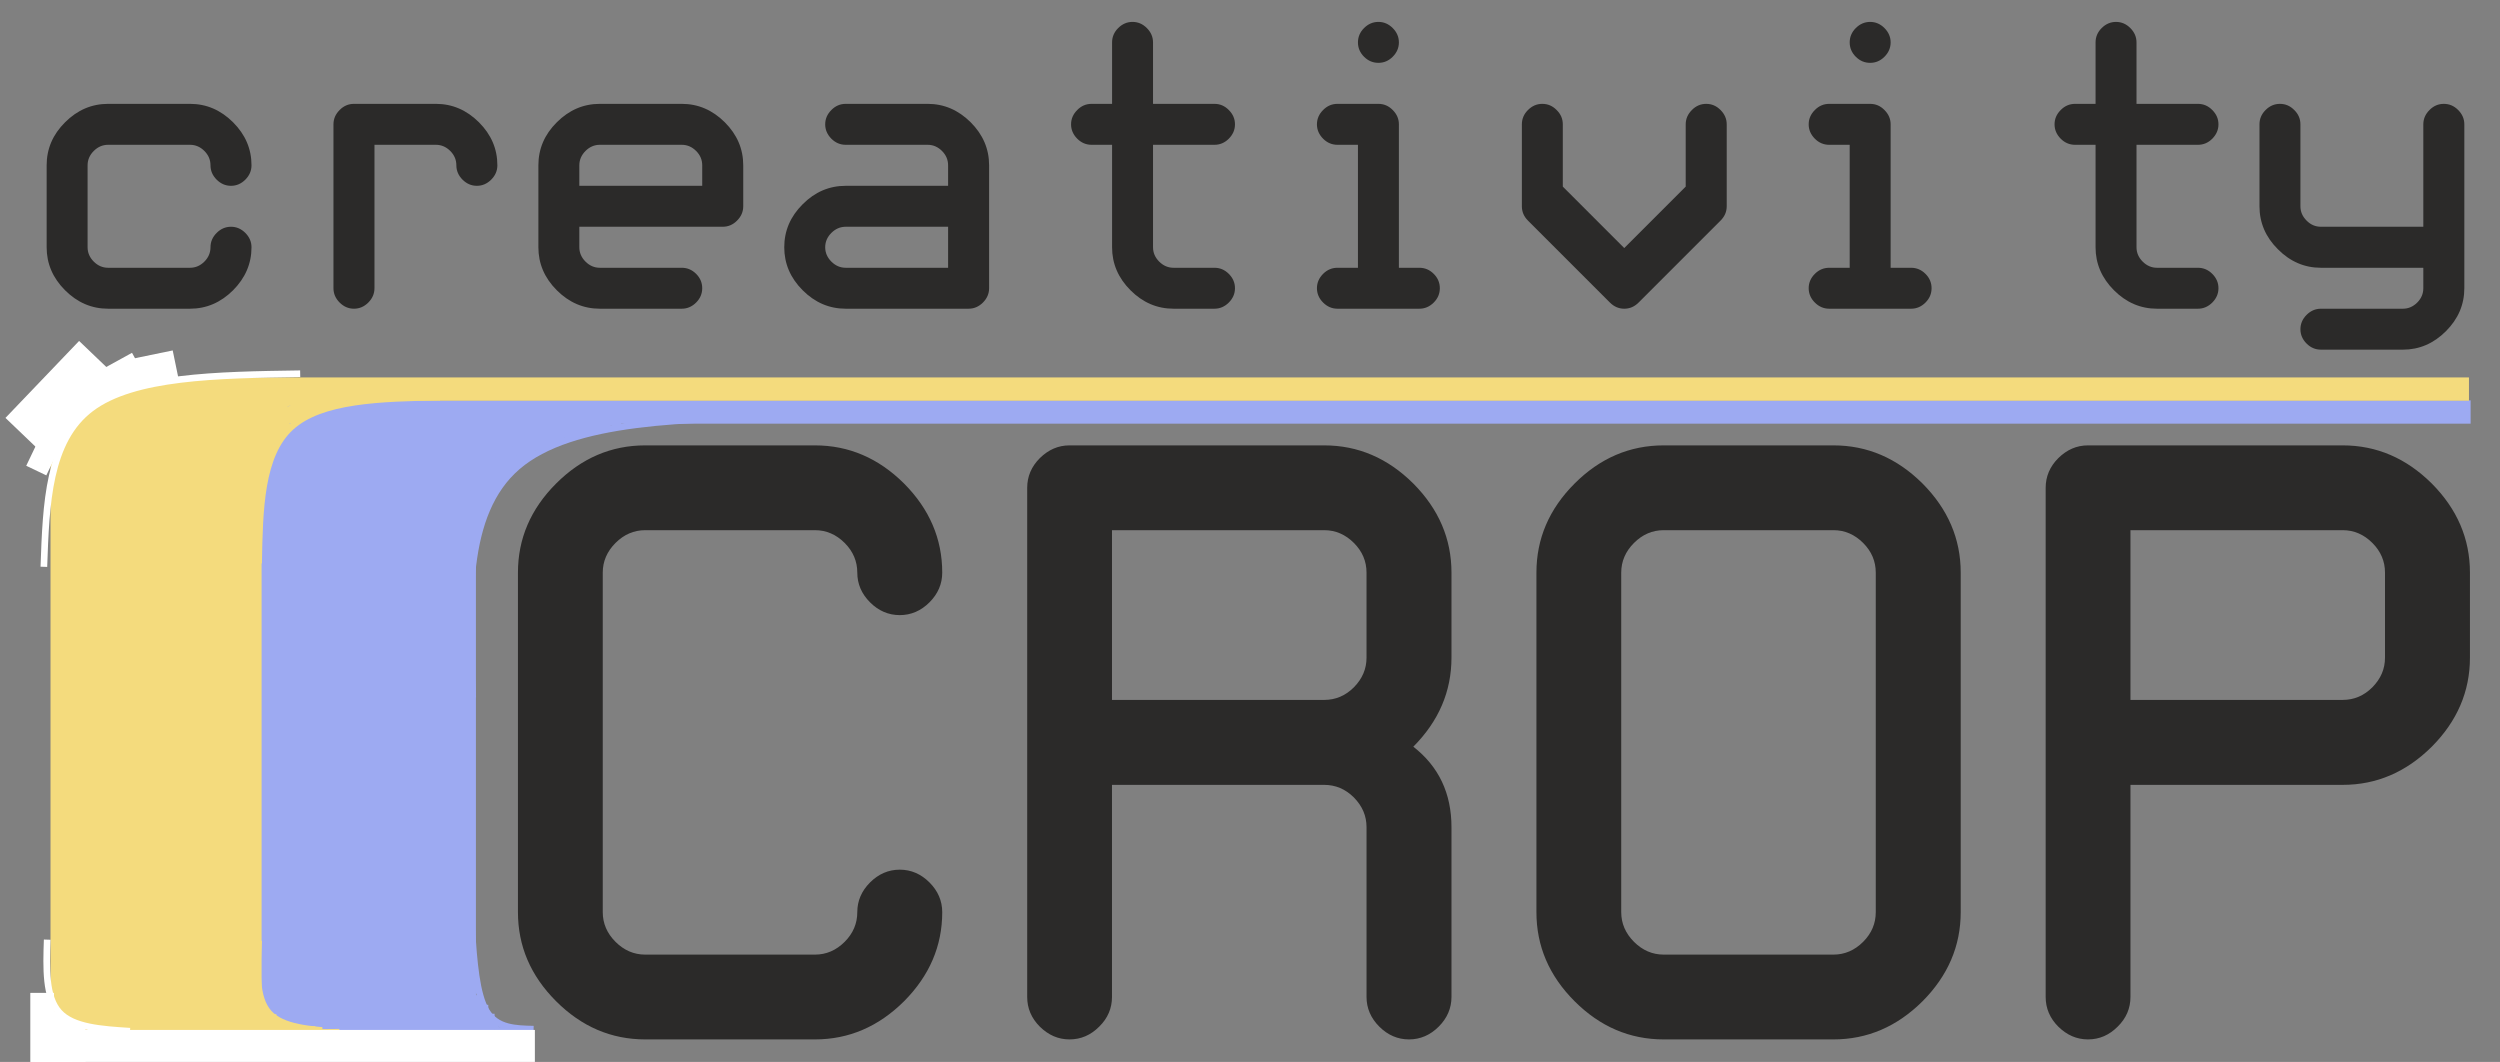 <?xml version="1.0" encoding="UTF-8"?>
<!DOCTYPE svg PUBLIC "-//W3C//DTD SVG 1.1//EN" "http://www.w3.org/Graphics/SVG/1.1/DTD/svg11.dtd">
<!-- Creator: CorelDRAW 2018 (64-Bit) -->
<svg xmlns="http://www.w3.org/2000/svg" xml:space="preserve" width="63.585mm" height="27.009mm" version="1.1" style="shape-rendering:geometricPrecision; text-rendering:geometricPrecision; image-rendering:optimizeQuality; fill-rule:evenodd; clip-rule:evenodd"
viewBox="0 0 6358.46 2700.86"
 xmlns:xlink="http://www.w3.org/1999/xlink">
 <rect x="0" y="0" width="6358.46" height="2700.86" fill="#808080" stroke="none"/>
 <defs>
  <style type="text/css">
    .str0 {stroke:#9DAAF2;stroke-width:16.93;stroke-miterlimit:22.926}
    .str1 {stroke:#F4DB7D;stroke-width:16.93;stroke-miterlimit:22.926}
    .str2 {stroke:white;stroke-width:16.93;stroke-miterlimit:22.926}
    .fil3 {fill:none}
    .fil1 {fill:#9DAAF2}
    .fil2 {fill:#F4DB7D}
    .fil4 {fill:white}
    .fil0 {fill:#2B2A29;fill-rule:nonzero}
  </style>
 </defs>
 <g id="Layer_x0020_1">
  <path class="fil0" d="M274.93 785.16c-41.77,0 -78.24,-15.68 -109.42,-46.87 -31.37,-31.37 -46.87,-67.84 -46.87,-109.42l0 -208.45c0,-41.76 15.5,-78.23 46.87,-109.42 31.18,-31.18 67.65,-46.87 109.42,-46.87l208.44 0c41.58,0 78.06,15.69 109.42,46.87 31.19,31.19 46.87,67.66 46.87,109.42 0,13.86 -5.29,26.08 -15.68,36.48 -10.4,10.39 -22.61,15.68 -36.47,15.68 -13.86,0 -26.08,-5.29 -36.48,-15.68 -10.39,-10.4 -15.68,-22.62 -15.68,-36.48 0,-13.86 -5.11,-26.08 -15.5,-36.47 -10.4,-10.4 -22.62,-15.68 -36.48,-15.68l-208.44 0c-13.86,0 -26.08,5.28 -36.48,15.68 -10.39,10.39 -15.68,22.61 -15.68,36.47l0 208.45c0,13.86 5.29,26.08 15.68,36.47 10.4,10.4 22.62,15.69 36.48,15.69l208.44 0c13.86,0 26.08,-5.29 36.48,-15.69 10.39,-10.39 15.5,-22.61 15.5,-36.47 0,-13.86 5.29,-26.08 15.68,-36.47 10.4,-10.4 22.62,-15.69 36.48,-15.69 13.86,0 26.07,5.29 36.47,15.69 10.39,10.39 15.68,22.61 15.68,36.47 0,41.58 -15.68,78.05 -46.87,109.42 -31.36,31.19 -67.84,46.87 -109.42,46.87l-208.44 0zm677.49 -416.89l0 364.73c0,13.86 -5.28,26.08 -15.68,36.48 -10.39,10.39 -22.61,15.68 -36.47,15.68 -13.86,0 -26.08,-5.29 -36.48,-15.68 -10.39,-10.4 -15.68,-22.62 -15.68,-36.48l0 -416.71c0,-14.04 5.29,-26.08 15.68,-36.47 10.4,-10.58 22.62,-15.69 36.48,-15.69l208.44 0c41.58,0 78.06,15.69 109.42,46.87 31.19,31.19 46.87,67.66 46.87,109.42 0,13.86 -5.29,26.08 -15.68,36.48 -10.4,10.39 -22.61,15.68 -36.47,15.68 -13.86,0 -26.08,-5.29 -36.48,-15.68 -10.39,-10.4 -15.68,-22.62 -15.68,-36.48 0,-13.86 -5.11,-26.08 -15.5,-36.47 -10.4,-10.4 -22.62,-15.68 -36.48,-15.68l-156.29 0zm573.19 416.89c-41.77,0 -78.24,-15.68 -109.42,-46.87 -31.37,-31.37 -46.87,-67.84 -46.87,-109.42l0 -208.45c0,-41.76 15.5,-78.23 46.87,-109.42 31.18,-31.18 67.65,-46.87 109.42,-46.87l208.44 0c41.58,0 78.06,15.69 109.42,46.87 31.19,31.19 46.87,67.66 46.87,109.42l0 104.14c0,14.04 -5.29,26.07 -15.68,36.47 -10.4,10.58 -22.61,15.68 -36.47,15.68l-364.74 0 0 52.16c0,13.86 5.29,26.08 15.68,36.47 10.4,10.4 22.62,15.69 36.48,15.69l208.44 0c13.86,0 26.08,5.1 36.48,15.5 10.39,10.39 15.5,22.61 15.5,36.47 0,13.86 -5.11,26.08 -15.5,36.48 -10.4,10.39 -22.62,15.68 -36.48,15.68l-208.44 0zm-52.16 -312.58l312.58 0 0 -52.16c0,-13.86 -5.11,-26.08 -15.5,-36.47 -10.4,-10.4 -22.62,-15.68 -36.48,-15.68l-208.44 0c-13.86,0 -26.08,5.28 -36.48,15.68 -10.39,10.39 -15.68,22.61 -15.68,36.47l0 52.16zm677.5 312.58c-41.77,0 -78.24,-15.68 -109.42,-46.87 -31.37,-31.37 -46.87,-67.84 -46.87,-109.42 0,-41.76 15.5,-78.24 46.87,-109.42 31.18,-31.37 67.65,-46.87 109.42,-46.87l260.42 0 0 -52.16c0,-13.86 -5.11,-26.08 -15.5,-36.47 -10.4,-10.4 -22.62,-15.68 -36.48,-15.68l-208.44 0c-13.86,0 -26.08,-5.11 -36.48,-15.51 -10.39,-10.57 -15.68,-22.61 -15.68,-36.47 0,-14.04 5.29,-26.08 15.68,-36.47 10.4,-10.58 22.62,-15.69 36.48,-15.69l208.44 0c41.58,0 78.06,15.69 109.42,46.87 31.19,31.19 46.87,67.66 46.87,109.42l0 312.58c0,13.86 -5.29,26.08 -15.68,36.48 -10.4,10.39 -22.61,15.68 -36.47,15.68l-312.58 0zm260.42 -208.45l-260.42 0c-13.86,0 -26.08,5.29 -36.48,15.69 -10.39,10.39 -15.68,22.61 -15.68,36.47 0,13.86 5.29,26.08 15.68,36.47 10.4,10.4 22.62,15.69 36.48,15.69l260.42 0 0 -104.32zm364.92 -208.44c-13.86,0 -26.08,-5.11 -36.48,-15.51 -10.39,-10.57 -15.68,-22.61 -15.68,-36.47 0,-14.04 5.29,-26.08 15.68,-36.47 10.4,-10.58 22.62,-15.69 36.48,-15.69l52.15 0 0 -156.29c0,-13.86 5.11,-26.07 15.51,-36.47 10.39,-10.39 22.61,-15.68 36.47,-15.68 14.04,0 26.08,5.29 36.47,15.68 10.4,10.4 15.69,22.61 15.69,36.47l0 156.29 156.29 0c13.86,0 26.07,5.11 36.47,15.69 10.39,10.39 15.68,22.43 15.68,36.47 0,13.86 -5.29,25.9 -15.68,36.47 -10.4,10.4 -22.61,15.51 -36.47,15.51l-156.29 0 0 260.6c0,13.86 5.29,26.08 15.68,36.47 10.4,10.4 22.61,15.69 36.47,15.69l104.14 0c13.86,0 26.07,5.1 36.47,15.5 10.39,10.39 15.68,22.61 15.68,36.47 0,13.86 -5.29,26.08 -15.68,36.48 -10.4,10.39 -22.61,15.68 -36.47,15.68l-104.14 0c-41.76,0 -78.23,-15.68 -109.42,-46.87 -31.36,-31.37 -46.87,-67.84 -46.87,-109.42l0 -260.6 -52.15 0zm677.49 0l-52.15 0c-13.86,0 -26.08,-5.11 -36.48,-15.51 -10.39,-10.57 -15.68,-22.61 -15.68,-36.47 0,-14.04 5.29,-26.08 15.68,-36.47 10.4,-10.58 22.62,-15.69 36.48,-15.69l104.13 0c14.04,0 26.08,5.11 36.47,15.69 10.4,10.39 15.69,22.43 15.69,36.47l0 364.74 52.15 0c13.86,0 26.08,5.1 36.48,15.5 10.39,10.39 15.5,22.61 15.5,36.47 0,13.86 -5.11,26.08 -15.5,36.48 -10.4,10.39 -22.62,15.68 -36.48,15.68l-208.44 0c-13.86,0 -26.08,-5.29 -36.48,-15.68 -10.39,-10.4 -15.68,-22.62 -15.68,-36.48 0,-13.86 5.29,-26.08 15.68,-36.47 10.4,-10.4 22.62,-15.5 36.48,-15.5l52.15 0 0 -312.76zm51.98 -208.45c-13.86,0 -26.08,-5.11 -36.47,-15.5 -10.4,-10.4 -15.51,-22.62 -15.51,-36.48 0,-13.86 5.11,-26.07 15.51,-36.47 10.39,-10.39 22.61,-15.68 36.47,-15.68 14.04,0 26.08,5.29 36.47,15.68 10.4,10.4 15.69,22.61 15.69,36.47 0,13.86 -5.29,26.08 -15.69,36.48 -10.39,10.39 -22.43,15.5 -36.47,15.5zm625.34 625.34c-13.86,0 -26.08,-5.29 -36.47,-15.68l-208.45 -208.45c-10.4,-10.4 -15.5,-22.43 -15.5,-36.47l0 -208.27c0,-14.04 5.1,-26.08 15.5,-36.47 10.58,-10.58 22.61,-15.69 36.47,-15.69 14.04,0 26.08,5.11 36.48,15.69 10.57,10.39 15.68,22.43 15.68,36.47l0 158.3 156.29 156.29 156.29 -156.29 0 -158.3c0,-14.04 5.29,-26.08 15.68,-36.47 10.4,-10.58 22.62,-15.69 36.48,-15.69 13.86,0 26.07,5.11 36.47,15.69 10.39,10.39 15.68,22.43 15.68,36.47l0 208.27c0,14.04 -5.29,26.07 -15.68,36.47l-208.45 208.45c-10.39,10.39 -22.43,15.68 -36.47,15.68zm573.36 -416.89l-52.15 0c-13.86,0 -26.08,-5.11 -36.48,-15.51 -10.39,-10.57 -15.68,-22.61 -15.68,-36.47 0,-14.04 5.29,-26.08 15.68,-36.47 10.4,-10.58 22.62,-15.69 36.48,-15.69l104.13 0c14.04,0 26.08,5.11 36.47,15.69 10.4,10.39 15.69,22.43 15.69,36.47l0 364.74 52.15 0c13.86,0 26.08,5.1 36.48,15.5 10.39,10.39 15.5,22.61 15.5,36.47 0,13.86 -5.11,26.08 -15.5,36.48 -10.4,10.39 -22.62,15.68 -36.48,15.68l-208.44 0c-13.86,0 -26.08,-5.29 -36.48,-15.68 -10.39,-10.4 -15.68,-22.62 -15.68,-36.48 0,-13.86 5.29,-26.08 15.68,-36.47 10.4,-10.4 22.62,-15.5 36.48,-15.5l52.15 0 0 -312.76zm51.98 -208.45c-13.86,0 -26.08,-5.11 -36.47,-15.5 -10.4,-10.4 -15.51,-22.62 -15.51,-36.48 0,-13.86 5.11,-26.07 15.51,-36.47 10.39,-10.39 22.61,-15.68 36.47,-15.68 14.04,0 26.08,5.29 36.47,15.68 10.4,10.4 15.69,22.61 15.69,36.47 0,13.86 -5.29,26.08 -15.69,36.48 -10.39,10.39 -22.43,15.5 -36.47,15.5zm521.21 208.45c-13.86,0 -26.08,-5.11 -36.48,-15.51 -10.39,-10.57 -15.68,-22.61 -15.68,-36.47 0,-14.04 5.29,-26.08 15.68,-36.47 10.4,-10.58 22.62,-15.69 36.48,-15.69l52.15 0 0 -156.29c0,-13.86 5.11,-26.07 15.51,-36.47 10.39,-10.39 22.61,-15.68 36.47,-15.68 14.04,0 26.08,5.29 36.47,15.68 10.4,10.4 15.69,22.61 15.69,36.47l0 156.29 156.29 0c13.86,0 26.07,5.11 36.47,15.69 10.39,10.39 15.68,22.43 15.68,36.47 0,13.86 -5.29,25.9 -15.68,36.47 -10.4,10.4 -22.61,15.51 -36.47,15.51l-156.29 0 0 260.6c0,13.86 5.29,26.08 15.68,36.47 10.4,10.4 22.61,15.69 36.47,15.69l104.14 0c13.86,0 26.07,5.1 36.47,15.5 10.39,10.39 15.68,22.61 15.68,36.47 0,13.86 -5.29,26.08 -15.68,36.48 -10.4,10.39 -22.61,15.68 -36.47,15.68l-104.14 0c-41.76,0 -78.23,-15.68 -109.42,-46.87 -31.36,-31.37 -46.87,-67.84 -46.87,-109.42l0 -260.6 -52.15 0zm625.34 312.76c-41.77,0 -78.24,-15.69 -109.42,-47.05 -31.37,-31.19 -46.87,-67.66 -46.87,-109.42l0 -208.27c0,-14.04 5.1,-26.08 15.5,-36.47 10.58,-10.58 22.61,-15.69 36.47,-15.69 14.04,0 26.08,5.11 36.48,15.69 10.57,10.39 15.68,22.43 15.68,36.47l0 208.27c0,14.04 5.29,26.07 15.68,36.47 10.4,10.58 22.62,15.68 36.48,15.68l260.42 0 0 -260.42c0,-14.04 5.29,-26.08 15.68,-36.47 10.4,-10.58 22.62,-15.69 36.48,-15.69 13.86,0 26.07,5.11 36.47,15.69 10.39,10.39 15.68,22.43 15.68,36.47l0 416.71c0,41.77 -15.68,78.24 -46.87,109.42 -31.36,31.37 -67.84,46.87 -109.42,46.87l-208.44 0c-13.86,0 -26.08,-5.1 -36.48,-15.5 -10.39,-10.39 -15.68,-22.61 -15.68,-36.47 0,-13.86 5.29,-26.08 15.68,-36.48 10.4,-10.39 22.62,-15.68 36.48,-15.68l208.44 0c13.86,0 26.08,-5.29 36.48,-15.68 10.39,-10.4 15.5,-22.62 15.5,-36.48l0 -51.97 -260.42 0z"/>
  <path class="fil0" d="M1641.04 2643.61c-86.5,0 -162.04,-32.49 -226.63,-97.07 -64.97,-64.97 -97.07,-140.51 -97.07,-226.63l0 -863.46c0,-86.12 32.1,-161.66 97.07,-226.63 64.59,-64.59 140.13,-97.07 226.63,-97.07l431.73 0c86.12,0 161.66,32.48 226.63,97.07 64.59,64.97 97.07,140.51 97.07,226.63 0,28.7 -10.95,54.01 -32.48,75.55 -21.53,21.52 -46.84,32.47 -75.54,32.47 -28.71,0 -54.02,-10.95 -75.55,-32.47 -21.52,-21.54 -32.48,-46.85 -32.48,-75.55 0,-28.71 -10.58,-54.01 -32.11,-75.54 -21.53,-21.53 -46.83,-32.49 -75.54,-32.49l-431.73 0c-28.71,0 -54.01,10.96 -75.54,32.49 -21.53,21.53 -32.49,46.83 -32.49,75.54l0 863.46c0,28.71 10.96,54.01 32.49,75.54 21.53,21.53 46.83,32.49 75.54,32.49l431.73 0c28.71,0 54.01,-10.96 75.54,-32.49 21.53,-21.53 32.11,-46.83 32.11,-75.54 0,-28.71 10.96,-54.02 32.48,-75.55 21.53,-21.52 46.84,-32.48 75.55,-32.48 28.7,0 54.01,10.96 75.54,32.48 21.53,21.53 32.48,46.84 32.48,75.55 0,86.12 -32.48,161.66 -97.07,226.63 -64.97,64.58 -140.51,97.07 -226.63,97.07l-431.73 0zm1187.16 -863.46l539.75 0c28.71,0 54.02,-10.57 75.55,-32.1 21.53,-21.91 32.1,-46.84 32.1,-75.55l0 -216.05c0,-28.71 -10.57,-54.01 -32.1,-75.54 -21.53,-21.53 -46.84,-32.49 -75.55,-32.49l-539.75 0 0 431.73zm755.43 863.46c-28.71,0 -54.01,-10.96 -75.54,-32.49 -21.53,-21.53 -32.49,-46.83 -32.49,-75.54l0 -431.72c0,-28.71 -10.57,-53.64 -32.1,-75.55 -21.53,-21.53 -46.84,-32.1 -75.55,-32.1l-539.75 0 0 539.37c0,28.71 -10.58,54.01 -32.49,75.54 -21.52,21.53 -46.45,32.49 -75.54,32.49 -28.7,0 -53.64,-10.96 -75.54,-32.49 -21.53,-21.53 -32.1,-46.83 -32.1,-75.54l0 -1294.81c0,-28.7 10.57,-54.01 32.1,-75.54 21.9,-21.53 46.84,-32.48 75.54,-32.48l647.78 0c86.13,0 161.67,32.48 226.63,97.07 64.6,64.97 97.08,140.51 97.08,226.63l0 216.05c0,86.13 -32.48,161.67 -97.08,226.63 64.6,50.24 97.08,118.6 97.08,204.73l0 431.72c0,28.71 -10.95,54.01 -32.48,75.54 -21.53,21.53 -46.84,32.49 -75.55,32.49zm647.79 0c-86.5,0 -162.05,-32.49 -226.63,-97.07 -64.98,-64.97 -97.07,-140.51 -97.07,-226.63l0 -863.46c0,-86.12 32.09,-161.66 97.07,-226.63 64.58,-64.59 140.13,-97.07 226.63,-97.07l431.72 0c86.12,0 161.67,32.48 226.63,97.07 64.59,64.97 97.07,140.51 97.07,226.63l0 863.46c0,86.12 -32.48,161.66 -97.07,226.63 -64.96,64.58 -140.51,97.07 -226.63,97.07l-431.72 0zm539.37 -1187.16c0,-28.71 -10.58,-54.01 -32.11,-75.54 -21.52,-21.53 -46.83,-32.49 -75.54,-32.49l-431.72 0c-28.71,0 -54.02,10.96 -75.55,32.49 -21.52,21.53 -32.48,46.83 -32.48,75.54l0 863.46c0,28.71 10.96,54.01 32.48,75.54 21.53,21.53 46.84,32.49 75.55,32.49l431.72 0c28.71,0 54.02,-10.96 75.54,-32.49 21.53,-21.53 32.11,-46.83 32.11,-75.54l0 -863.46zm647.78 323.7l539.76 0c28.71,0 54.01,-10.57 75.54,-32.1 21.53,-21.91 32.11,-46.84 32.11,-75.55l0 -216.05c0,-28.71 -10.58,-54.01 -32.11,-75.54 -21.53,-21.53 -46.83,-32.49 -75.54,-32.49l-539.76 0 0 431.73zm0 755.43c0,28.71 -10.57,54.01 -32.48,75.54 -21.53,21.53 -46.46,32.49 -75.54,32.49 -28.71,0 -53.64,-10.96 -75.55,-32.49 -21.53,-21.53 -32.1,-46.83 -32.1,-75.54l0 -1294.81c0,-28.7 10.57,-54.01 32.1,-75.54 21.91,-21.53 46.84,-32.48 75.55,-32.48l647.78 0c86.12,0 161.66,32.48 226.63,97.07 64.59,64.97 97.07,140.51 97.07,226.63l0 216.05c0,86.13 -32.48,161.67 -97.07,226.63 -64.97,64.59 -140.51,97.08 -226.63,97.08l-539.76 0 0 539.37z"/>
  <polygon class="fil1" points="6283.76,1077.53 128.49,1077.53 128.49,1018.26 6283.76,1018.26 "/>
  <polygon class="fil2" points="6279.52,1019.22 128.49,1019.22 128.49,959.95 6279.52,959.95 "/>
  <polygon class="fil1" points="1210.41,2623.92 657.66,2623.92 657.66,1066.05 1210.41,1066.05 "/>
  <polygon class="fil2" points="665.33,2630.15 128.48,2630.15 128.48,1017.25 665.33,1017.25 "/>
  <path class="fil3 str0" d="M2033.49 1060.6c-289.38,3.52 -578.77,7.04 -717.29,125.96 -138.52,118.92 -126.19,353.24 -113.85,587.57"/>
  <polygon class="fil1" points="1123.59,1072 1579.81,1072 1579.81,1082.57 1123.59,1082.57 "/>
  <polygon class="fil1" points="1136.03,1259.31 1212.23,1259.31 1212.23,1052.13 1136.03,1052.13 "/>
  <polygon class="fil1" points="1146.38,1078.83 1156.26,1154.39 1361.7,1127.53 1351.82,1051.97 "/>
  <polygon class="fil1" points="1218.67,1143.64 1239.37,1186.99 1357.23,1130.71 1336.53,1087.36 "/>
  <polygon class="fil1" points="1186.76,1259.24 1224.87,1288.49 1304.39,1184.88 1266.29,1155.64 "/>
  <polygon class="fil1" points="1205.94,1236.03 1253.94,1237.9 1259.03,1107.39 1211.03,1105.52 "/>
  <polygon class="fil1" points="1231.32,1191.7 1260.44,1229.9 1364.31,1150.71 1335.18,1112.51 "/>
  <polygon class="fil1" points="1294.32,1104.28 1312.72,1148.65 1433.37,1098.62 1414.96,1054.25 "/>
  <polygon class="fil1" points="1357.82,1089.72 1376.22,1134.09 1496.87,1084.06 1478.46,1039.69 "/>
  <polygon class="fil1" points="1298.03,1120.64 1316.43,1165.01 1437.08,1114.98 1418.67,1070.61 "/>
  <polygon class="fil1" points="1419.09,1067.05 1425.81,1114.61 1555.13,1096.33 1548.41,1048.77 "/>
  <polygon class="fil1" points="1166.92,1352.76 1212.08,1369.14 1256.62,1246.36 1211.46,1229.98 "/>
  <path class="fil3 str0" d="M1199.53 2360.23c5.87,84.71 11.73,169.42 38.01,212.31 26.27,42.89 72.95,43.97 119.63,45.04"/>
  <polygon class="fil1" points="1199.53,2478.76 1210.11,2478.76 1210.11,2622.7 1199.53,2622.7 "/>
  <polygon class="fil1" points="1220.69,2555.61 1241.85,2555.61 1241.85,2622.7 1220.69,2622.7 "/>
  <polygon class="fil1" points="1203.76,2542.15 1224.92,2542.15 1224.92,2622.7 1203.76,2622.7 "/>
  <polygon class="fil1" points="1236.75,2578.35 1257.91,2578.35 1257.91,2622.7 1236.75,2622.7 "/>
  <polygon class="fil1" points="1268.56,2597.25 1268.76,2619.48 1219.3,2619.96 1219.1,2597.73 "/>
  <polygon class="fil1" points="1314.98,2611.04 1315.09,2621.62 1286.86,2621.85 1286.75,2611.27 "/>
  <path class="fil3 str1" d="M1119.09 1009.8c-151.25,3.14 -302.51,6.28 -379.41,76.8 -76.91,70.51 -79.46,208.4 -82.02,346.29"/>
  <path class="fil3 str1" d="M657.66 2392.56c-4.23,72.48 -8.47,144.96 25.71,183.52 34.18,38.56 106.78,43.2 179.37,47.84"/>
  <polygon class="fil2" points="644.96,1001.33 859.25,1001.33 859.25,1030.82 644.96,1030.82 "/>
  <polygon class="fil2" points="669.42,1011.84 672.75,1226.11 643.27,1226.57 639.94,1012.3 "/>
  <polygon class="fil2" points="835.97,1027.91 744.47,1083.89 720.91,1040.97 812.41,984.99 "/>
  <polygon class="fil2" points="743.9,1027.22 652.4,1083.2 628.84,1040.28 720.34,984.3 "/>
  <polygon class="fil2" points="749.18,1069.81 657.68,1125.79 634.12,1082.87 725.62,1026.89 "/>
  <polygon class="fil2" points="881.23,1020.34 780.48,1057.17 765.85,1010.44 866.6,973.61 "/>
  <polygon class="fil2" points="743.94,1087.04 663.84,1158.4 633.02,1120.36 713.12,1049 "/>
  <polygon class="fil2" points="703.83,1105.83 675.09,1209.18 628.59,1193.87 657.33,1090.52 "/>
  <polygon class="fil2" points="585.69,2529.56 665.99,2529.56 665.99,2623.92 585.69,2623.92 "/>
  <polygon class="fil2" points="637.69,2597.75 717.99,2597.75 717.99,2628.61 637.69,2628.61 "/>
  <polygon class="fil2" points="662.95,2579.6 703.1,2579.6 703.1,2605.77 662.95,2605.77 "/>
  <polygon class="fil2" points="700.47,2605.88 740.62,2605.88 740.62,2627.71 700.47,2627.71 "/>
  <polygon class="fil1" points="1221.77,2530.93 1221.97,2553.16 1172.51,2553.64 1172.31,2531.41 "/>
  <polygon class="fil1" points="1294.26,2612.06 1294.4,2623.17 1259.14,2623.41 1259,2612.3 "/>
  <polygon class="fil2" points="727.47,2610.73 767.62,2610.73 767.62,2628.73 727.47,2628.73 "/>
  <polygon class="fil2" points="761.59,2610.15 801.74,2610.15 801.74,2623.92 761.59,2623.92 "/>
  <polygon class="fil2" points="641.44,2565.14 681.59,2565.14 681.59,2586.97 641.44,2586.97 "/>
  <polygon class="fil1" points="869.23,2594.65 869.43,2616.88 819.97,2617.36 819.77,2595.13 "/>
  <polygon class="fil4" points="90.39,2619.48 1360.39,2619.48 1360.39,2738.01 90.39,2738.01 "/>
  <path class="fil3 str2" d="M763.49 950.53c-211.67,3.14 -423.33,6.28 -531.98,88.13 -108.66,81.84 -114.31,242.39 -119.95,402.94"/>
  <path class="fil3 str2" d="M120.03 2389.86c-2.4,73 -4.81,146 30.29,184.82 35.09,38.82 107.69,43.46 180.28,48.1"/>
  <polygon class="fil4" points="77.69,2525.33 136.96,2525.33 136.96,2720.06 77.69,2720.06 "/>
  <polygon class="fil4" points="158.12,2605.76 217.39,2605.76 217.39,2703.13 158.12,2703.13 "/>
  <polygon class="fil4" points="124.26,2597.17 183.53,2597.17 183.53,2791.9 124.26,2791.9 "/>
  <polygon class="fil4" points="95.89,2571.77 155.16,2571.77 155.16,2766.5 95.89,2766.5 "/>
  <polygon class="fil4" points="119.05,2586.59 178.32,2586.59 178.32,2781.32 119.05,2781.32 "/>
  <polygon class="fil4" points="201.19,867.15 305.17,966.66 117.85,1162.4 13.87,1062.89 "/>
  <polygon class="fil4" points="77.69,2525.33 136.96,2525.33 136.96,2720.06 77.69,2720.06 "/>
  <polygon class="fil4" points="112.71,1088.46 163.8,1112.9 117.79,1209.07 66.7,1184.62 "/>
  <polygon class="fil4" points="335.77,897.32 370.45,960.38 251.75,1025.65 217.08,962.59 "/>
  <polygon class="fil4" points="439.25,891.29 453.79,961.77 321.12,989.14 306.58,918.66 "/>
 </g>
</svg>
